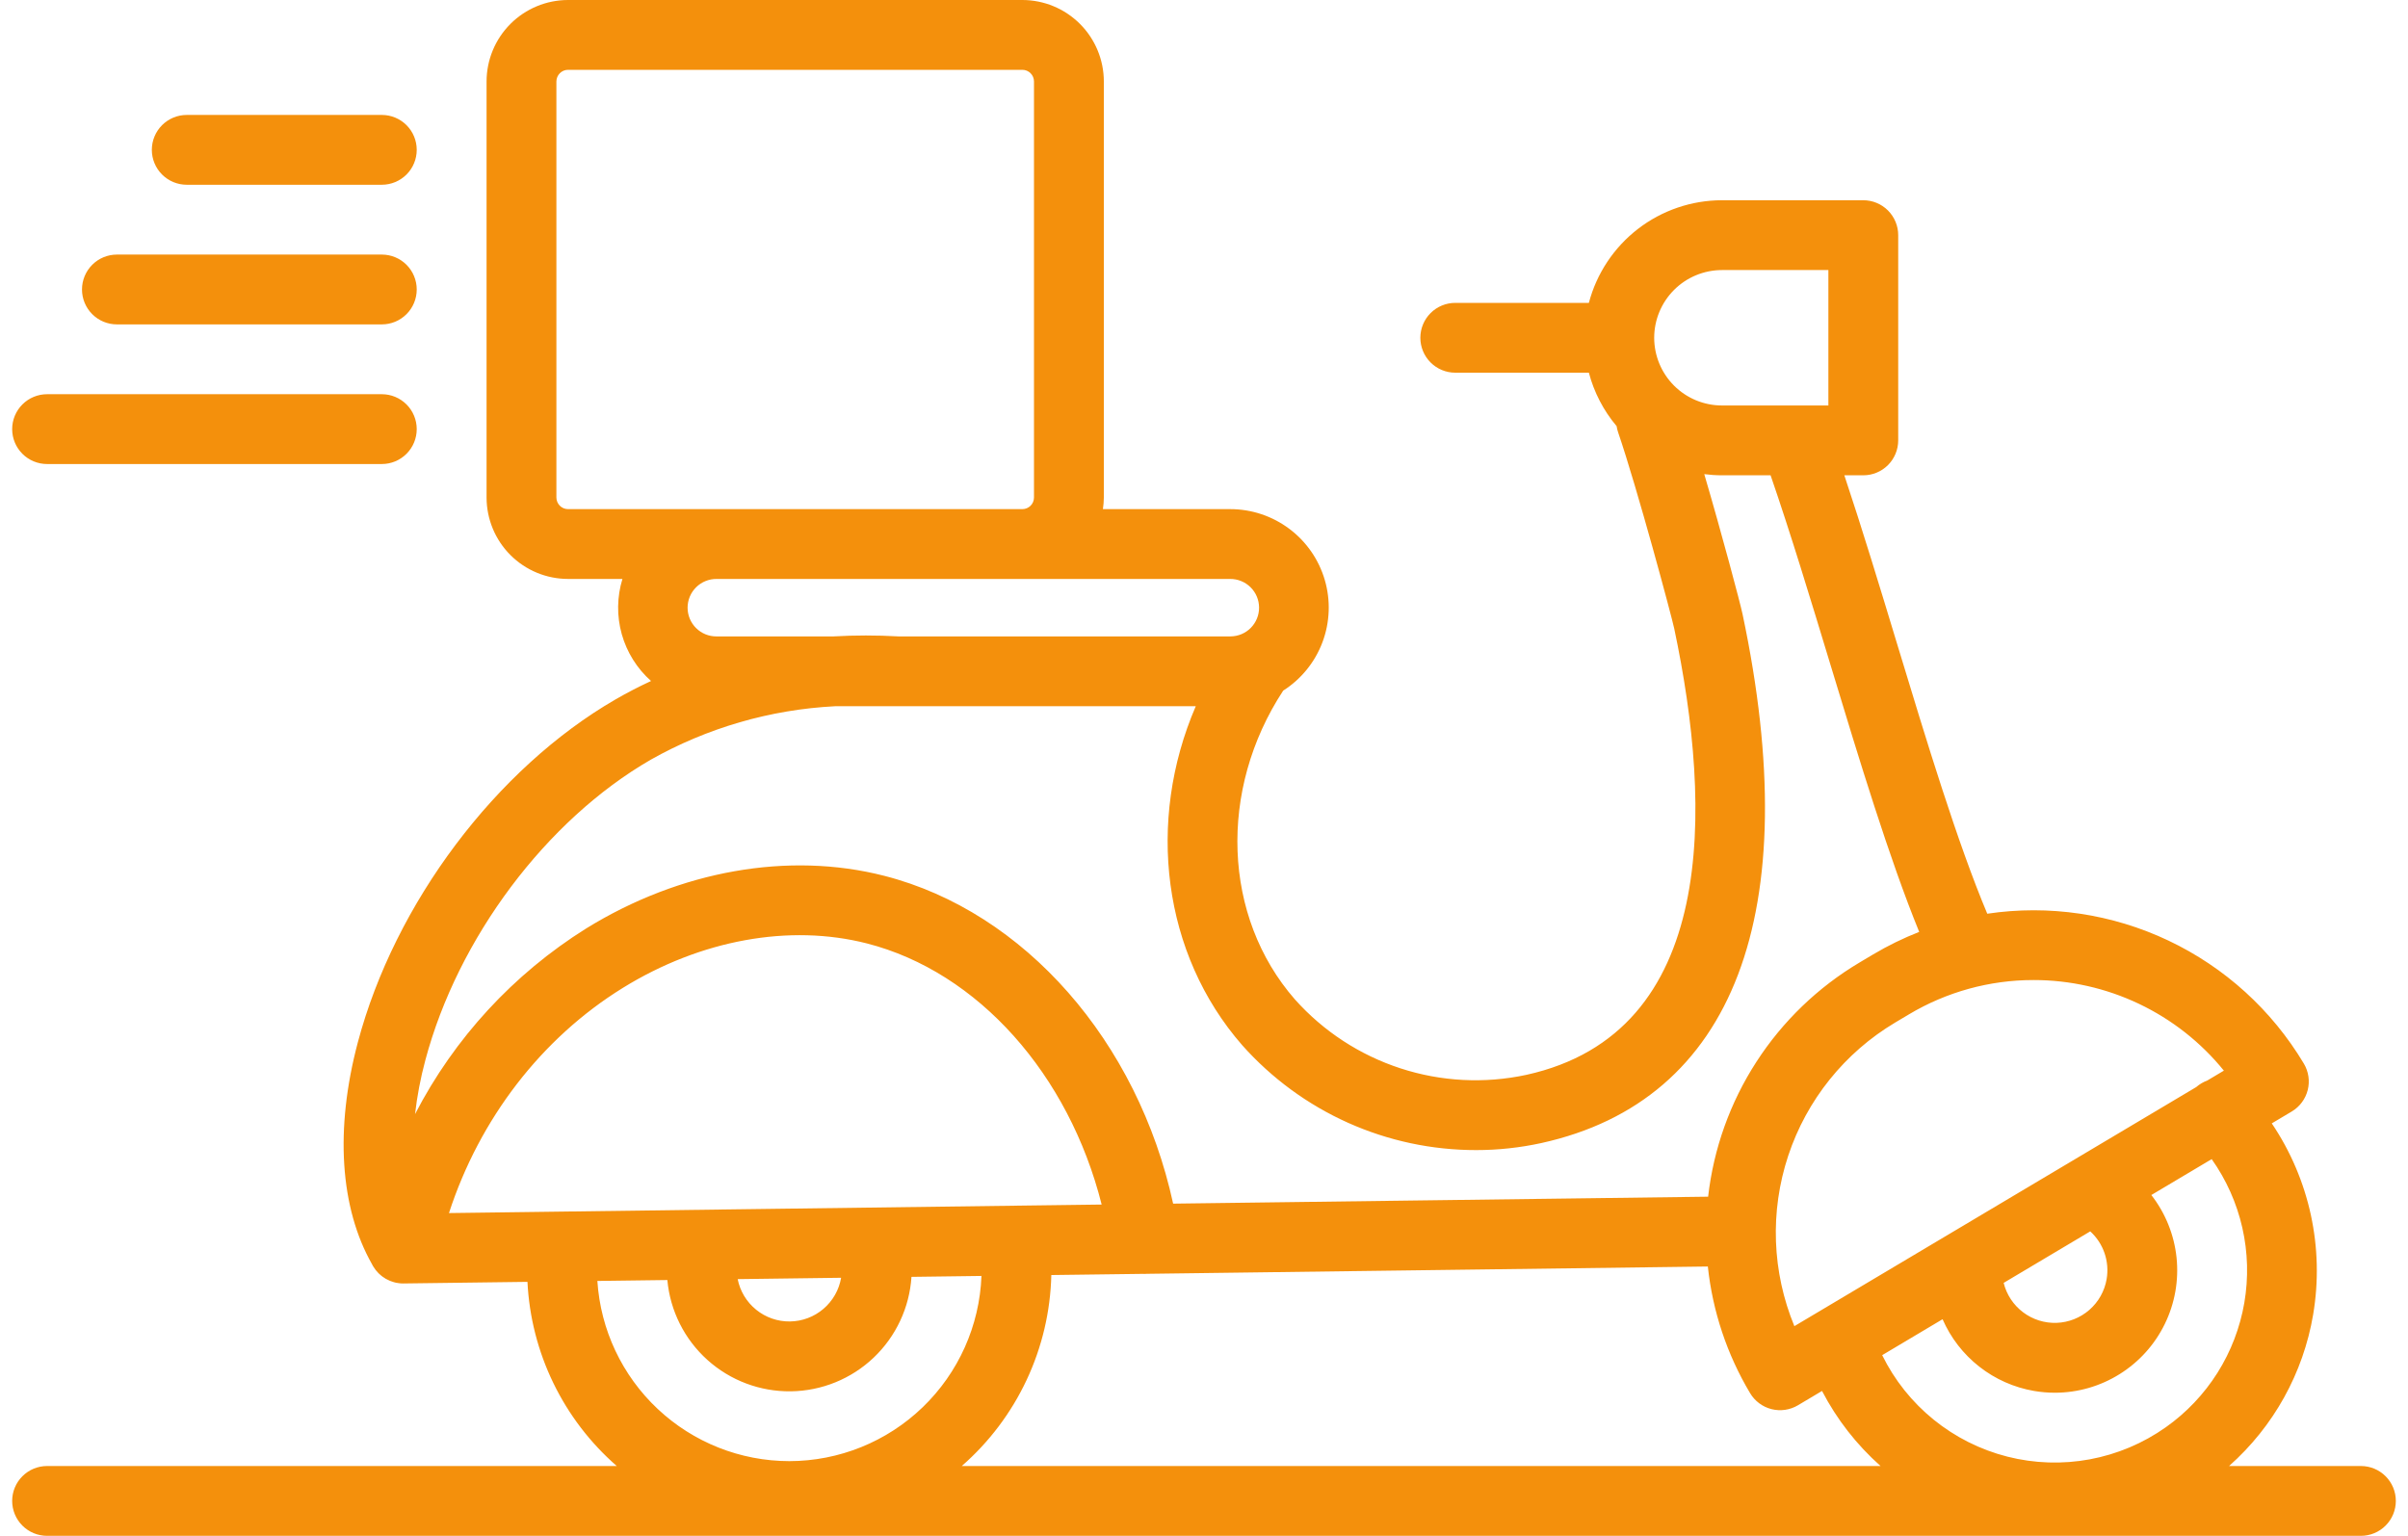 <svg width="116" height="74" viewBox="0 0 116 74" fill="none" xmlns="http://www.w3.org/2000/svg">
<path d="M5.632 15.63H18.393C18.84 15.63 19.267 15.453 19.583 15.137C19.898 14.822 20.075 14.394 20.075 13.948C20.075 13.502 19.898 13.074 19.583 12.758C19.267 12.443 18.84 12.266 18.393 12.266H5.632C5.186 12.266 4.758 12.443 4.443 12.758C4.127 13.074 3.95 13.502 3.95 13.948C3.95 14.394 4.127 14.822 4.443 15.137C4.758 15.453 5.186 15.63 5.632 15.63ZM8.996 8.902H18.393C18.84 8.902 19.267 8.724 19.583 8.409C19.898 8.094 20.075 7.666 20.075 7.22C20.075 6.773 19.898 6.346 19.583 6.03C19.267 5.715 18.84 5.538 18.393 5.538H8.996C8.55 5.538 8.122 5.715 7.807 6.03C7.492 6.346 7.314 6.773 7.314 7.22C7.314 7.666 7.492 8.094 7.807 8.409C8.122 8.724 8.55 8.902 8.996 8.902ZM2.268 22.358H18.393C18.84 22.358 19.267 22.181 19.583 21.865C19.898 21.55 20.075 21.122 20.075 20.676C20.075 20.23 19.898 19.802 19.583 19.487C19.267 19.171 18.84 18.994 18.393 18.994H2.268C1.822 18.994 1.394 19.171 1.079 19.487C0.763 19.802 0.586 20.23 0.586 20.676C0.586 21.122 0.763 21.55 1.079 21.865C1.394 22.181 1.822 22.358 2.268 22.358ZM113.732 70.636H107.38C109.524 68.737 110.954 66.162 111.431 63.337C111.973 60.125 111.259 56.828 109.438 54.127L110.399 53.555C110.782 53.327 111.059 52.956 111.169 52.523C111.279 52.091 111.212 51.633 110.984 51.249C109.444 48.669 107.172 46.604 104.456 45.318C101.741 44.032 98.704 43.582 95.732 44.025C94.297 40.612 92.821 35.747 91.391 31.032C90.558 28.283 89.702 25.464 88.847 22.901H89.76C90.206 22.901 90.633 22.724 90.949 22.409C91.264 22.093 91.442 21.665 91.442 21.219V11.331C91.442 10.884 91.264 10.457 90.949 10.141C90.633 9.826 90.206 9.648 89.76 9.648H82.95C81.485 9.65 80.063 10.136 78.904 11.03C77.745 11.925 76.913 13.177 76.54 14.593H70.104C69.658 14.593 69.23 14.77 68.915 15.085C68.599 15.401 68.422 15.829 68.422 16.275C68.422 16.721 68.599 17.149 68.915 17.464C69.23 17.78 69.658 17.957 70.104 17.957H76.54C76.789 18.904 77.246 19.783 77.877 20.532C77.891 20.631 77.915 20.728 77.947 20.823C78.884 23.565 80.534 29.725 80.652 30.285C82.492 38.974 82.749 49.758 73.527 51.789C71.513 52.222 69.419 52.114 67.461 51.474C65.502 50.835 63.747 49.688 62.376 48.15C58.906 44.177 58.676 38.062 61.814 33.277C62.681 32.725 63.344 31.907 63.706 30.946C64.067 29.984 64.107 28.932 63.819 27.946C63.531 26.96 62.931 26.094 62.109 25.479C61.287 24.863 60.288 24.53 59.261 24.531H53.13C53.158 24.346 53.173 24.159 53.175 23.971V3.925C53.174 2.884 52.76 1.887 52.024 1.151C51.288 0.415 50.291 0.001 49.25 0H27.364C26.323 0.001 25.326 0.415 24.59 1.151C23.854 1.887 23.441 2.884 23.439 3.925V23.971C23.441 25.011 23.854 26.009 24.59 26.745C25.326 27.48 26.323 27.894 27.364 27.895H29.984C29.719 28.761 29.708 29.684 29.952 30.556C30.197 31.428 30.686 32.211 31.363 32.812C30.783 33.08 30.215 33.374 29.662 33.693C23.898 37.024 19.022 43.511 17.238 50.221C16.128 54.399 16.374 58.196 17.928 60.926L17.935 60.94C17.947 60.961 17.958 60.983 17.97 61.005C17.976 61.015 17.983 61.023 17.989 61.033C18.015 61.076 18.044 61.118 18.074 61.159C18.083 61.171 18.091 61.184 18.101 61.196C18.14 61.247 18.183 61.295 18.228 61.34C18.241 61.353 18.254 61.365 18.267 61.377C18.304 61.412 18.342 61.445 18.381 61.477C18.395 61.488 18.409 61.498 18.423 61.509C18.473 61.547 18.526 61.581 18.58 61.613L18.587 61.617C18.646 61.651 18.707 61.681 18.77 61.707C18.782 61.713 18.796 61.717 18.809 61.722C18.857 61.741 18.907 61.758 18.958 61.773C18.977 61.779 18.996 61.784 19.015 61.789C19.034 61.793 19.051 61.799 19.069 61.803C19.101 61.81 19.132 61.813 19.163 61.818C19.181 61.821 19.199 61.824 19.217 61.827C19.287 61.836 19.356 61.841 19.426 61.841C19.429 61.841 19.432 61.84 19.435 61.84H19.445L25.409 61.763C25.493 63.455 25.917 65.113 26.656 66.637C27.395 68.162 28.434 69.522 29.711 70.636H2.268C1.822 70.636 1.394 70.813 1.079 71.129C0.763 71.444 0.586 71.872 0.586 72.318C0.586 72.764 0.763 73.192 1.079 73.507C1.394 73.823 1.822 74 2.268 74H113.732C114.178 74 114.606 73.823 114.921 73.507C115.237 73.192 115.414 72.764 115.414 72.318C115.414 71.872 115.237 71.444 114.921 71.129C114.606 70.813 114.178 70.636 113.732 70.636ZM97.959 47.221C99.716 47.219 101.451 47.611 103.038 48.366C104.625 49.121 106.023 50.221 107.13 51.586L106.325 52.065C106.132 52.136 105.953 52.242 105.798 52.378L86.44 63.897C85.359 61.283 85.254 58.367 86.145 55.681C87.036 52.996 88.863 50.721 91.292 49.271L91.959 48.874C93.773 47.791 95.846 47.22 97.959 47.221ZM101.482 61.632C101.384 62.206 101.091 62.729 100.652 63.112C100.214 63.495 99.657 63.716 99.075 63.738C98.493 63.759 97.922 63.579 97.457 63.228C96.992 62.878 96.662 62.378 96.522 61.812L100.693 59.33C101.007 59.617 101.244 59.978 101.382 60.38C101.519 60.783 101.554 61.213 101.482 61.632ZM79.687 16.275C79.688 15.41 80.032 14.581 80.644 13.969C81.255 13.358 82.085 13.014 82.95 13.012H88.078V19.537H82.95C82.085 19.536 81.255 19.192 80.644 18.581C80.032 17.969 79.688 17.14 79.687 16.275V16.275ZM59.261 27.895C59.628 27.893 59.981 28.037 60.242 28.295C60.503 28.553 60.651 28.904 60.653 29.271C60.656 29.638 60.512 29.991 60.254 30.252C59.996 30.513 59.645 30.661 59.278 30.663H43.273C42.23 30.604 41.184 30.604 40.141 30.664H34.525C34.342 30.666 34.16 30.632 33.99 30.564C33.82 30.495 33.665 30.394 33.535 30.265C33.404 30.136 33.301 29.983 33.23 29.814C33.16 29.645 33.123 29.463 33.123 29.28C33.123 29.097 33.16 28.915 33.23 28.746C33.301 28.577 33.404 28.424 33.535 28.295C33.665 28.166 33.82 28.064 33.99 27.996C34.16 27.927 34.342 27.893 34.525 27.895H59.261ZM27.364 24.531C27.215 24.531 27.073 24.472 26.968 24.367C26.863 24.262 26.804 24.119 26.803 23.971V3.925C26.804 3.776 26.863 3.634 26.968 3.529C27.073 3.423 27.215 3.364 27.364 3.364H49.25C49.398 3.364 49.541 3.423 49.646 3.529C49.751 3.634 49.81 3.776 49.81 3.925V23.971C49.81 24.119 49.751 24.262 49.646 24.367C49.541 24.472 49.398 24.531 49.25 24.531H27.364ZM20.489 51.085C22.055 45.196 26.316 39.512 31.345 36.606C34.065 35.07 37.105 34.188 40.224 34.028H57.603C55.212 39.577 56 45.964 59.843 50.363C61.258 51.953 62.994 53.226 64.936 54.097C66.879 54.968 68.984 55.416 71.114 55.414C72.168 55.414 73.221 55.3 74.251 55.075C83.548 53.027 86.99 43.976 83.943 29.588C83.829 29.047 82.95 25.742 82.099 22.845C82.381 22.882 82.665 22.901 82.95 22.901H85.294C86.253 25.682 87.227 28.892 88.172 32.008C89.569 36.615 91.01 41.363 92.453 44.901C91.687 45.201 90.947 45.563 90.239 45.983L89.572 46.38C87.571 47.571 85.872 49.209 84.608 51.166C83.343 53.122 82.549 55.344 82.285 57.659L56.513 57.994C54.814 50.187 49.364 43.932 42.598 42.199C37.99 41.018 32.755 41.944 28.235 44.737C24.737 46.927 21.89 50.016 19.994 53.681C20.094 52.805 20.26 51.937 20.489 51.085ZM21.628 58.448C23.105 53.907 26.08 50.025 30.004 47.599C33.75 45.283 38.036 44.503 41.763 45.457C47.12 46.83 51.491 51.77 53.07 58.038L21.628 58.448ZM40.519 61.566C40.419 62.15 40.117 62.68 39.667 63.064C39.217 63.449 38.647 63.663 38.054 63.671C37.463 63.679 36.887 63.479 36.427 63.106C35.967 62.734 35.651 62.212 35.536 61.631L40.519 61.566ZM38.023 70.401C35.667 70.399 33.401 69.5 31.684 67.887C29.967 66.275 28.928 64.069 28.777 61.719L32.148 61.675C32.283 63.154 32.971 64.527 34.074 65.521C35.177 66.515 36.614 67.056 38.099 67.037C39.584 67.018 41.007 66.439 42.084 65.417C43.16 64.395 43.812 63.004 43.908 61.522L47.28 61.478C47.189 63.873 46.174 66.141 44.448 67.804C42.722 69.468 40.42 70.398 38.023 70.401L38.023 70.401ZM46.331 70.636C47.649 69.486 48.713 68.073 49.456 66.489C50.199 64.905 50.604 63.184 50.645 61.434L55.02 61.378C55.096 61.382 55.172 61.381 55.248 61.375L82.271 61.023C82.501 63.18 83.195 65.261 84.306 67.124C84.534 67.508 84.905 67.785 85.337 67.895C85.77 68.004 86.228 67.938 86.611 67.71L87.772 67.019C88.483 68.386 89.438 69.612 90.591 70.636H46.331ZM104.333 68.768C103.239 69.542 101.99 70.069 100.672 70.314C99.355 70.558 97.999 70.514 96.7 70.184C95.401 69.853 94.189 69.245 93.148 68.401C92.107 67.557 91.261 66.497 90.67 65.295L93.579 63.563C93.97 64.459 94.577 65.244 95.346 65.847C96.115 66.451 97.022 66.853 97.986 67.019C98.319 67.076 98.657 67.105 98.995 67.105C100.099 67.103 101.18 66.791 102.115 66.204C103.051 65.618 103.803 64.782 104.286 63.789C104.77 62.797 104.965 61.689 104.85 60.591C104.735 59.493 104.314 58.45 103.636 57.579L106.543 55.849C107.247 56.843 107.748 57.965 108.018 59.151C108.288 60.338 108.321 61.567 108.116 62.767C107.91 63.966 107.471 65.114 106.822 66.144C106.173 67.173 105.327 68.065 104.333 68.768Z" fill="#F4900C"/>
</svg>
